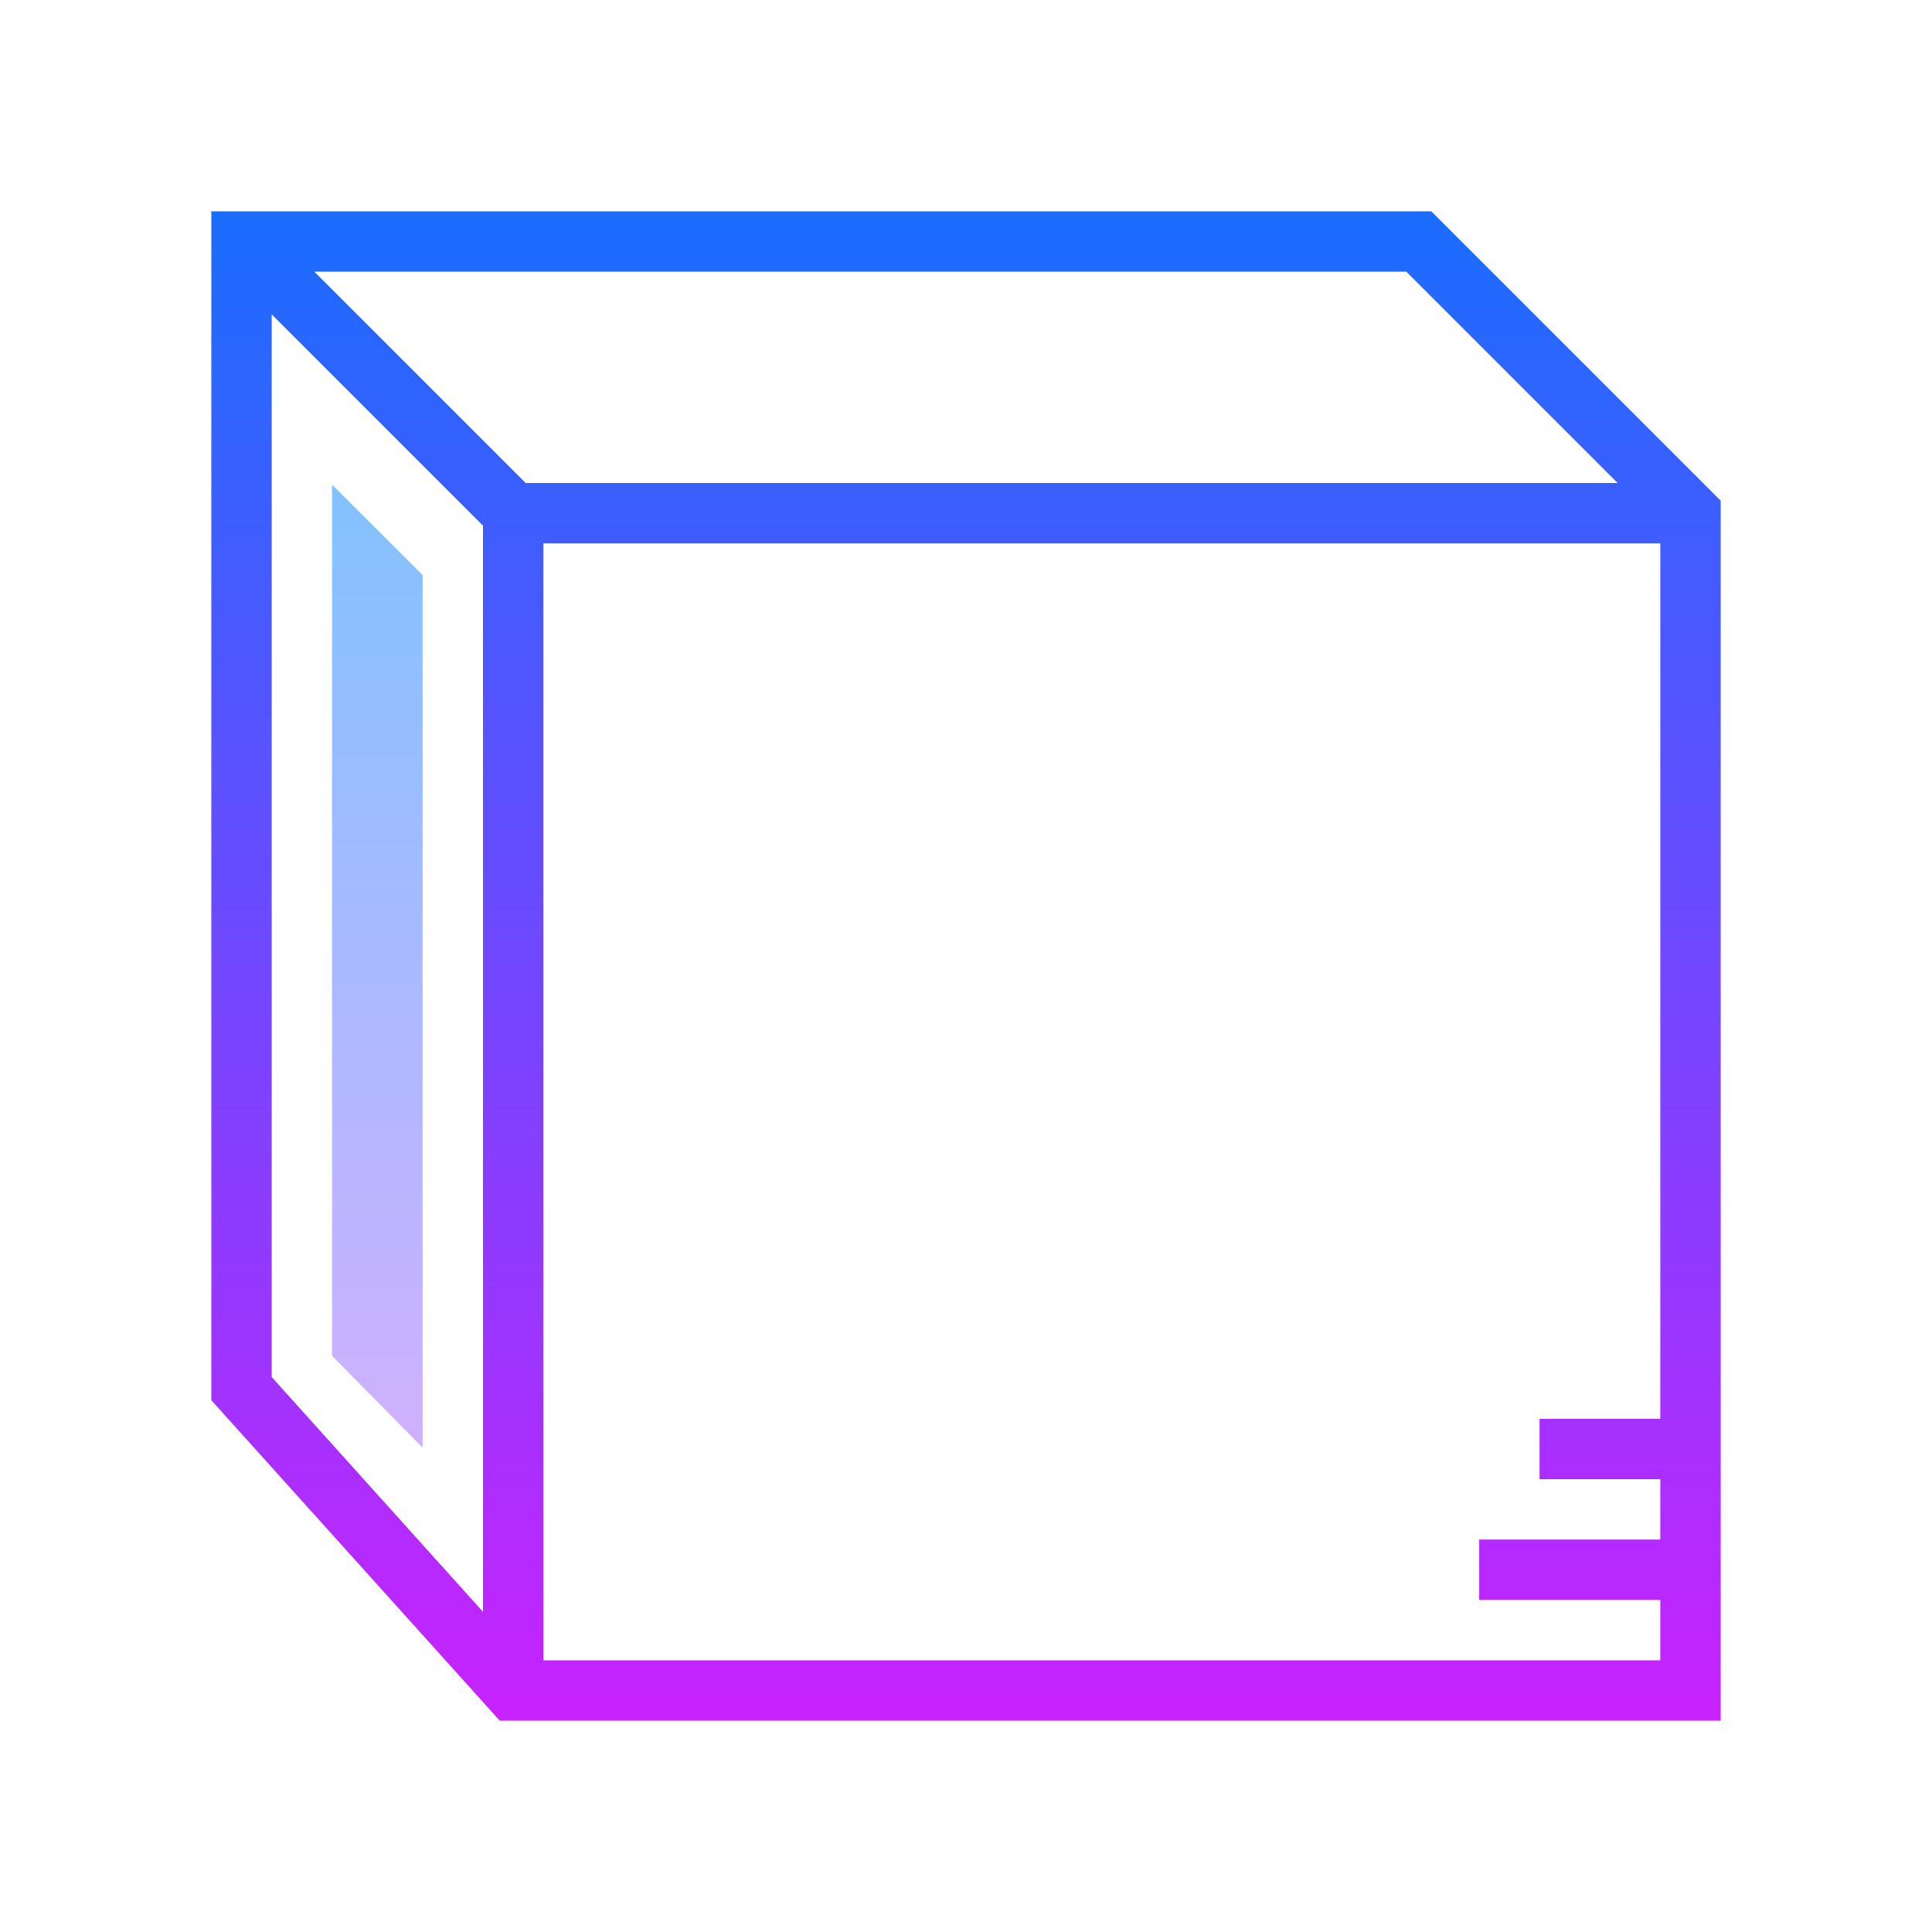 <svg xmlns="http://www.w3.org/2000/svg" viewBox="0 0 64 64"><linearGradient id="a" gradientUnits="userSpaceOnUse" x1="12.5" y1="7.123" x2="12.5" y2="57.116" spreadMethod="reflect"><stop offset="0" stop-color="#6dc7ff"/><stop offset="1" stop-color="#e6abff"/></linearGradient><polygon points="14,19.05 11,16.056 11,44.913 14,47.957" fill="url(#a)"/><linearGradient id="b" gradientUnits="userSpaceOnUse" x1="32" y1="7" x2="32" y2="57" spreadMethod="reflect"><stop offset="0" stop-color="#1a6dff"/><stop offset="1" stop-color="#c822ff"/></linearGradient><path d="M47.414 7H7v39.384L16.555 57H57V16.586L47.414 7zm6.172 9H17.414l-7-7h36.172l7 7zM9 10.414l7 7v35.98l-7-7.778V10.414zM18 55V18h37v29h-4v2h4v2h-6v2h6v2H18z" fill="url(#b)"/></svg>